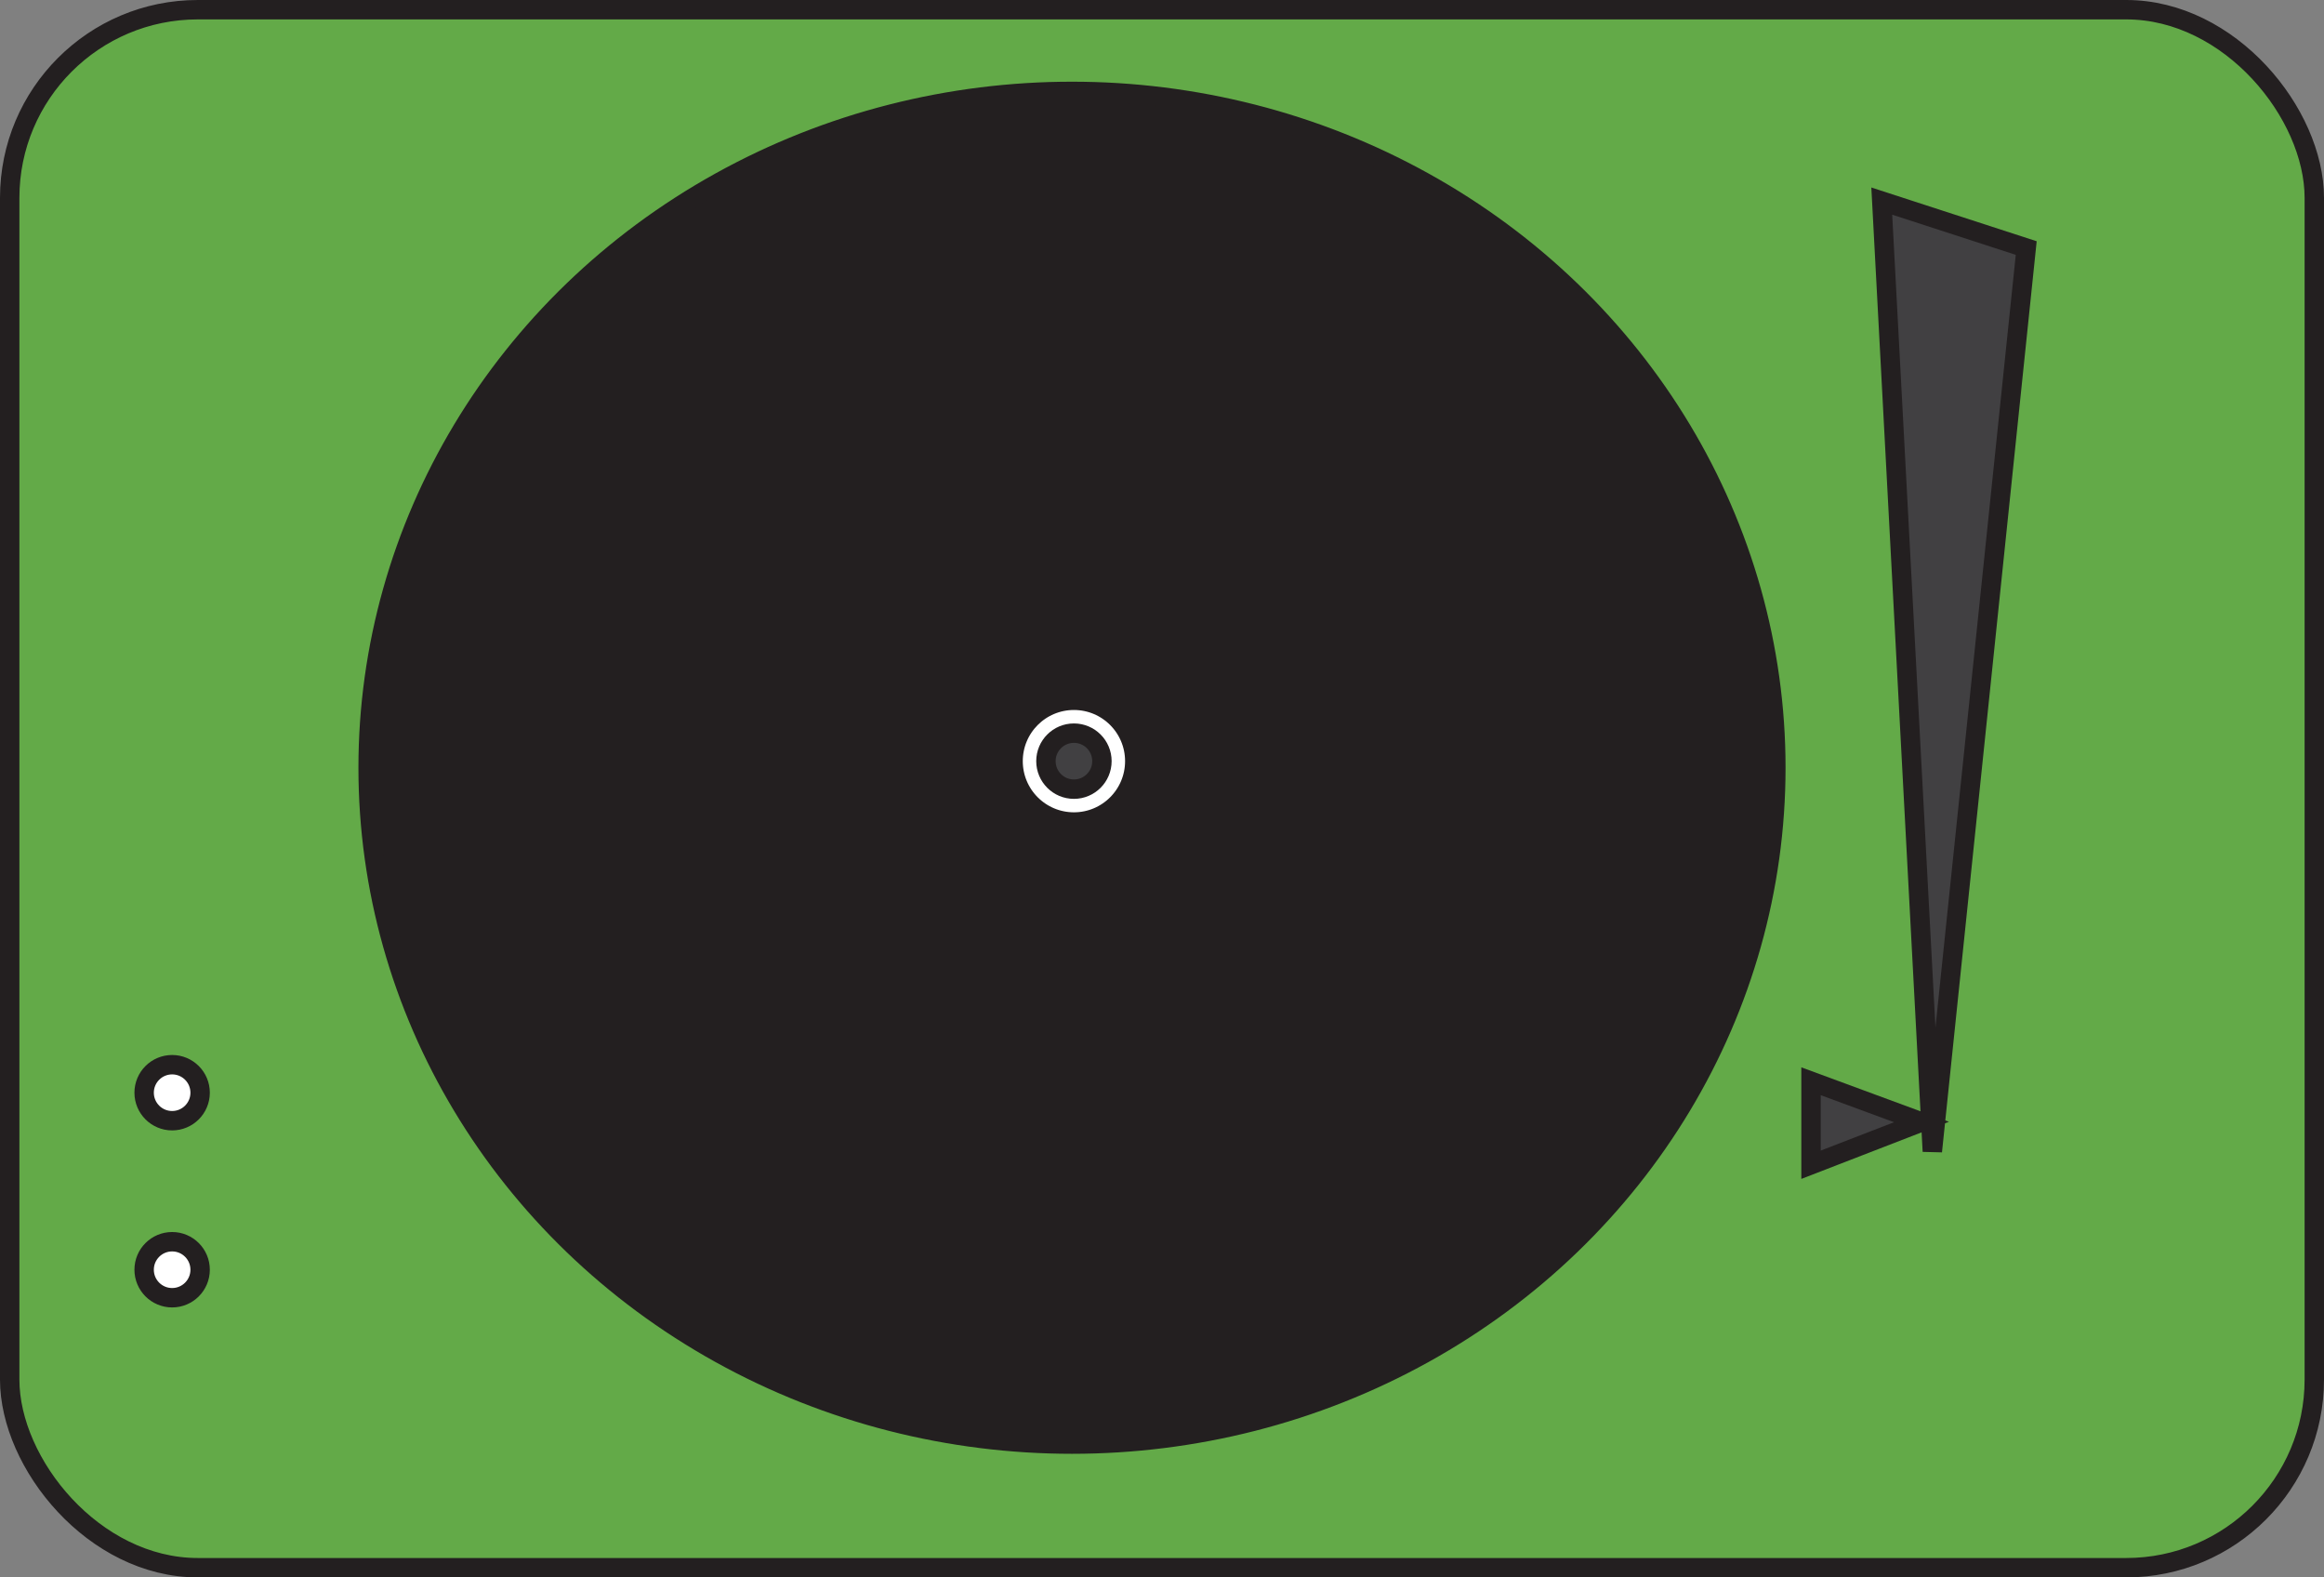 <?xml version="1.0" encoding="UTF-8"?>
<svg id="Layer_1" data-name="Layer 1" xmlns="http://www.w3.org/2000/svg" viewBox="0 0 359.4 243.88">
  <rect x="0" y="0" width="359.4" height="243.88" fill="#808080" stroke="none"/>
  <defs>
    <style>
      .cls-1 {
        fill: #231f20;
      }

      .cls-1, .cls-2, .cls-3, .cls-4 {
        stroke: #231f20;
        stroke-miterlimit: 10;
        stroke-width: 3px;
      }

      .cls-2 {
        fill: #414042;
      }

      .cls-3 {
        fill: #fff;
      }

      .cls-5 {
        fill: #63aa48;
        stroke-width: 0px;
      }

      .cls-4 {
        fill: none;
      }
    </style>
  </defs>
  <g>
    <rect class="cls-5" x="1.5" y="1.5" width="356.4" height="240.88" rx="29.09" ry="29.09"/>
    <rect class="cls-4" x="1.5" y="1.5" width="356.4" height="240.88" rx="29.09" ry="29.09"/>
  </g>
  <ellipse class="cls-1" cx="165.78" cy="118.7" rx="108.85" ry="104.57"/>
  <circle class="cls-3" cx="166.08" cy="117.68" r="9.41"/>
  <circle class="cls-3" cx="26.62" cy="168.94" r="4.33"/>
  <circle class="cls-3" cx="26.62" cy="196.31" r="4.33"/>
  <polygon class="cls-2" points="291.01 31.09 313.35 38.35 298.83 178.01 291.01 31.09"/>
  <polygon class="cls-2" points="280.07 180.08 297.15 173.47 280.07 167.17 280.07 180.08"/>
  <circle class="cls-2" cx="166.08" cy="117.68" r="4.33"/>
</svg>